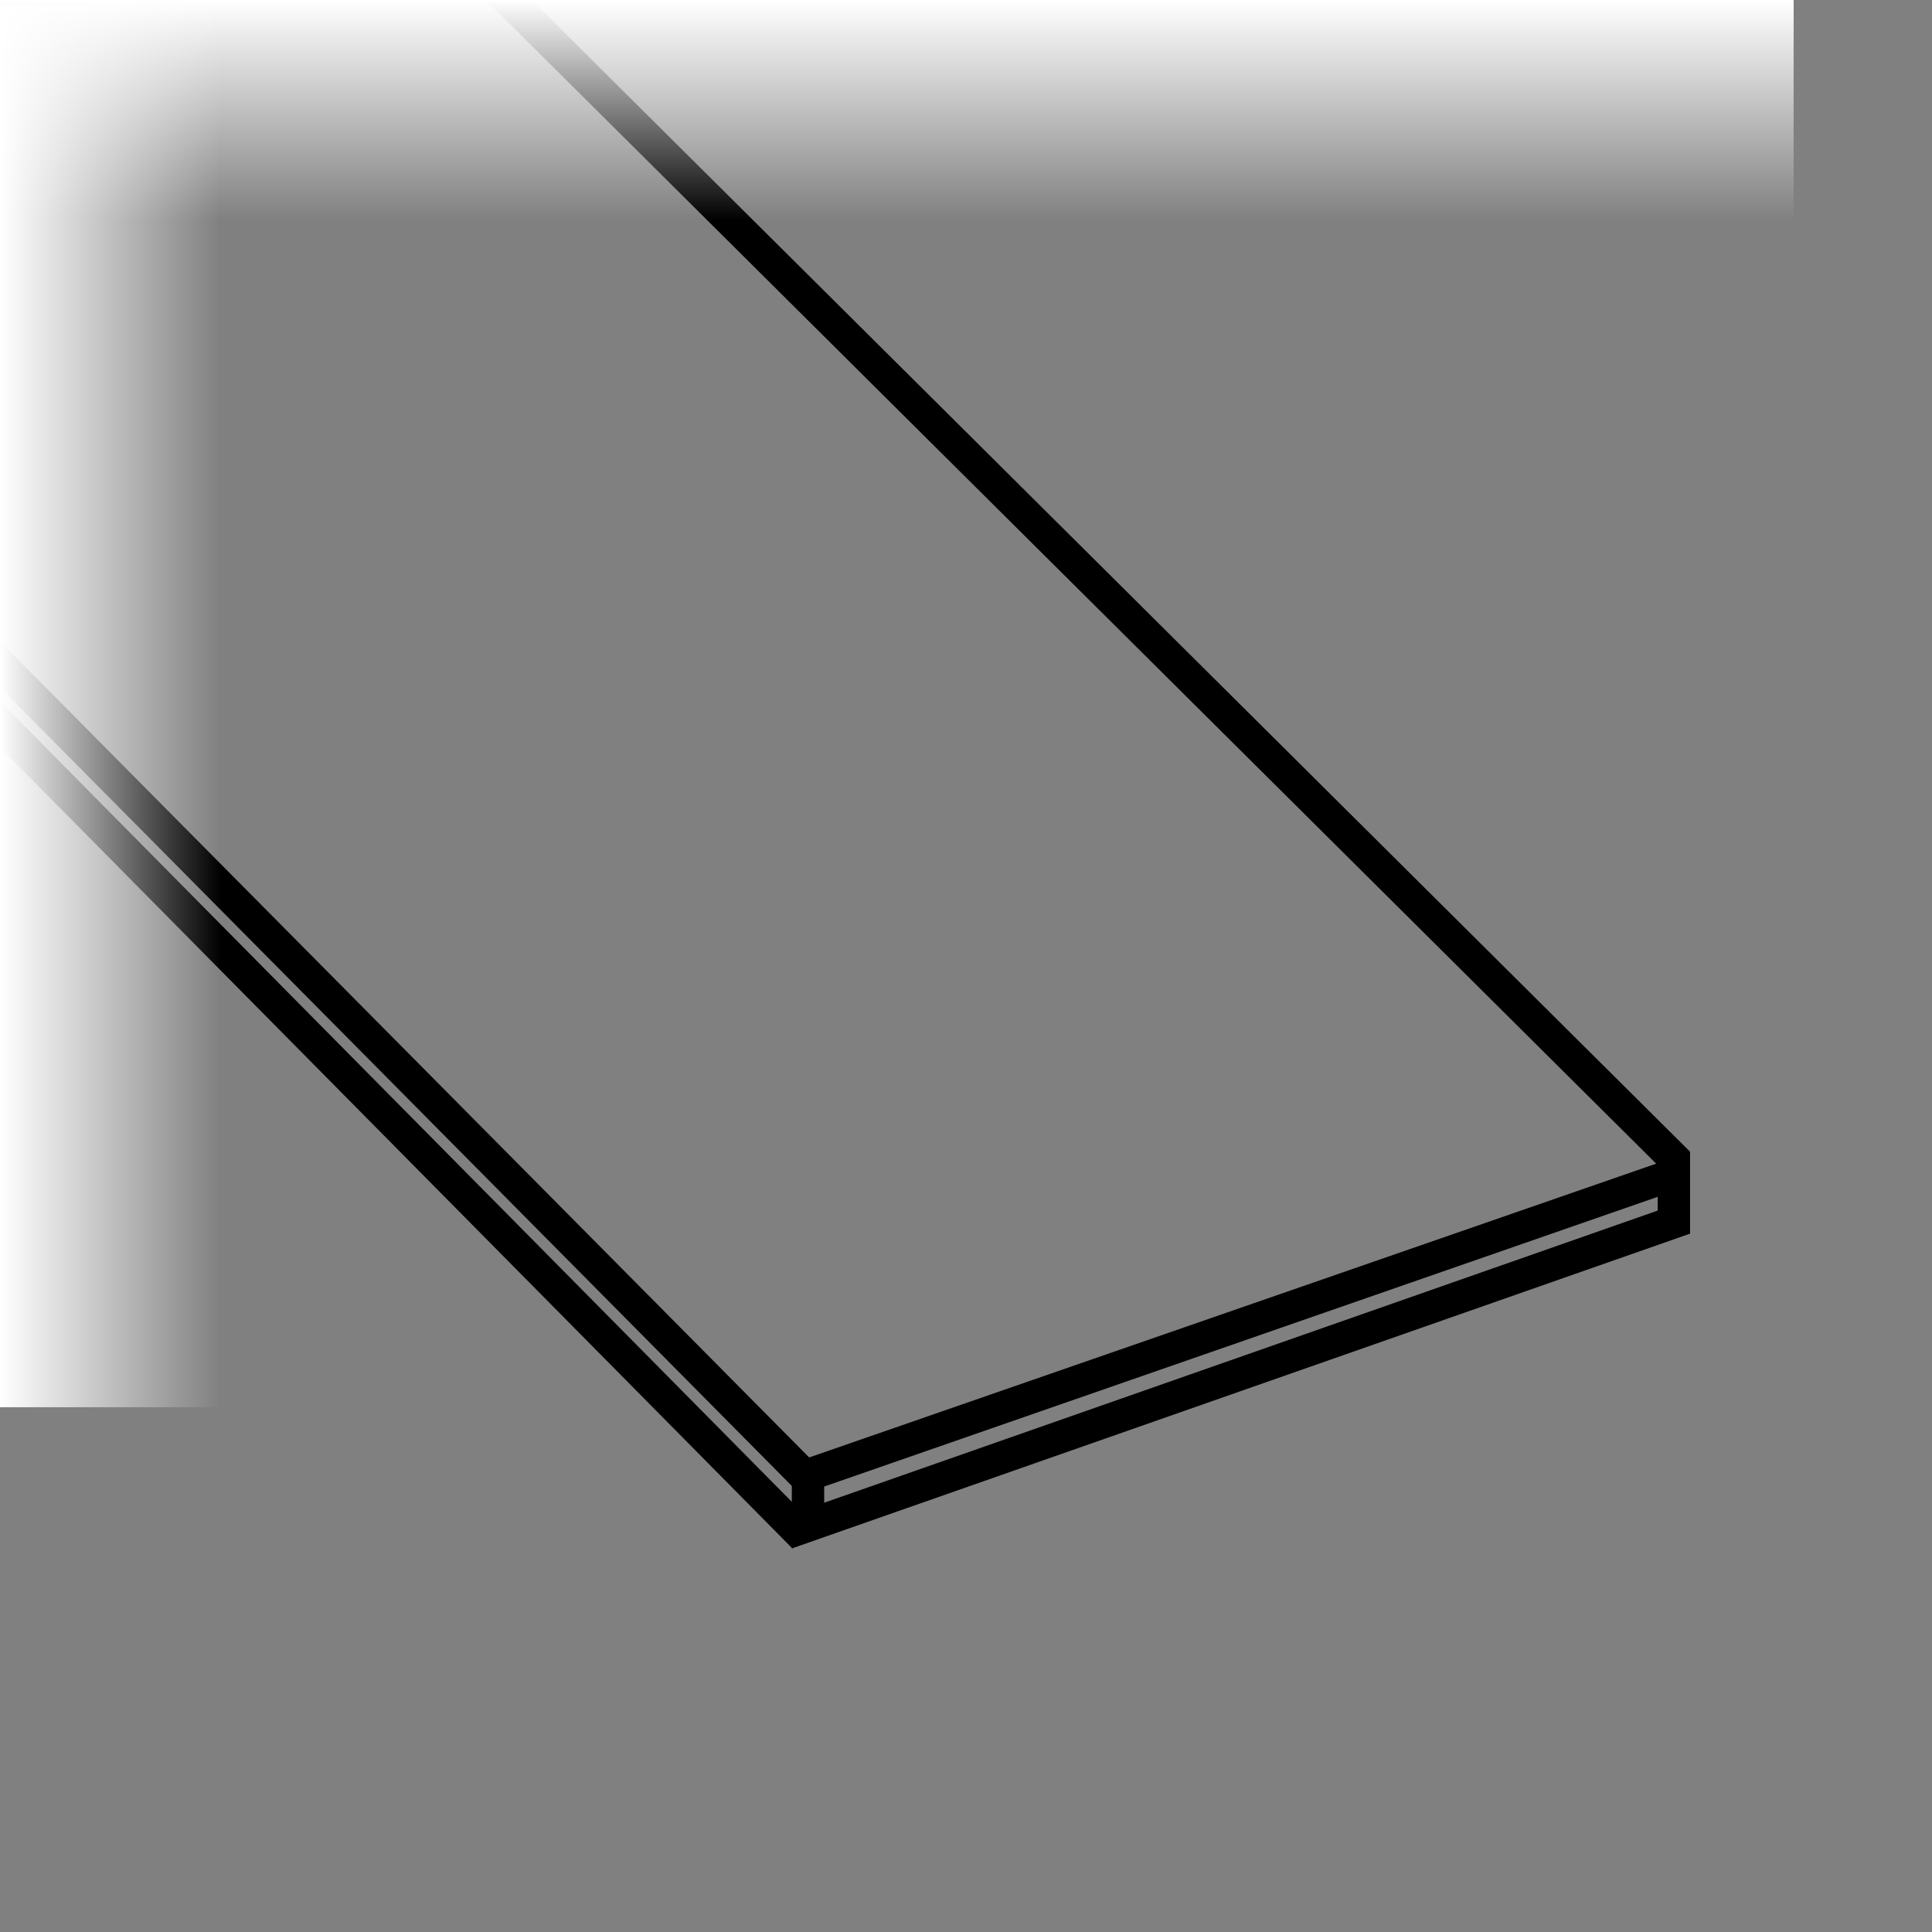 <?xml version="1.0" encoding="utf-8"?>
<!-- Generator: Adobe Illustrator 19.2.1, SVG Export Plug-In . SVG Version: 6.00 Build 0)  -->
<svg version="1.1" id="Layer_1" xmlns="http://www.w3.org/2000/svg" xmlns:xlink="http://www.w3.org/1999/xlink" x="0px" y="0px"
	 viewBox="0 0 477.5 477.5" style="enable-background:new 0 0 477.5 477.5;" xml:space="preserve">
<rect x="0" y="0" width="477.5" height="477.5" fill="#808080" stroke="none"/>
<style type="text/css">
	.st0{fill:none;stroke:#000000;stroke-width:8;stroke-miterlimit:10;}
	.st1{fill:url(#SVGID_1_);}
	.st2{fill:url(#SVGID_2_);}
</style>
<g id="Layer_10">
	<g>
		<path d="M409.7,295.7v3.5l-206,72.2v-4l206-71.6 M417.7,284.7l-222,77v21l222-77.8V284.7L417.7,284.7z"/>
	</g>
	<line class="st0" x1="414.9" y1="287.5" x2="88.2" y2="-37.3"/>
	<line class="st0" x1="199" y1="364.9" x2="-34.4" y2="129.5"/>
	<line class="st0" x1="198.7" y1="379.9" x2="-56" y2="122.4"/>
</g>
<linearGradient id="SVGID_1_" gradientUnits="userSpaceOnUse" x1="221.65" y1="424.58" x2="221.65" y2="479.18" gradientTransform="matrix(1 0 0 -1 0 479.18)">
	<stop  offset="0" style="stop-color:#FFFFFF;stop-opacity:0"/>
	<stop  offset="8.192581e-02" style="stop-color:#FFFFFF;stop-opacity:8.192581e-02"/>
	<stop  offset="1" style="stop-color:#FFFFFF"/>
</linearGradient>
<rect y="0" class="st1" width="443.3" height="54.6"/>
<linearGradient id="SVGID_2_" gradientUnits="userSpaceOnUse" x1="-1459.976" y1="764.649" x2="-1459.976" y2="819.249" gradientTransform="matrix(4.489700e-11 -1 -1 -4.489700e-11 819.249 -1285.426)">
	<stop  offset="0" style="stop-color:#FFFFFF;stop-opacity:0"/>
	<stop  offset="8.192581e-02" style="stop-color:#FFFFFF;stop-opacity:8.192581e-02"/>
	<stop  offset="1" style="stop-color:#FFFFFF"/>
</linearGradient>
<polygon class="st2" points="54.6,1.3 54.6,347.8 0,347.8 0,1.3 "/>
</svg>
